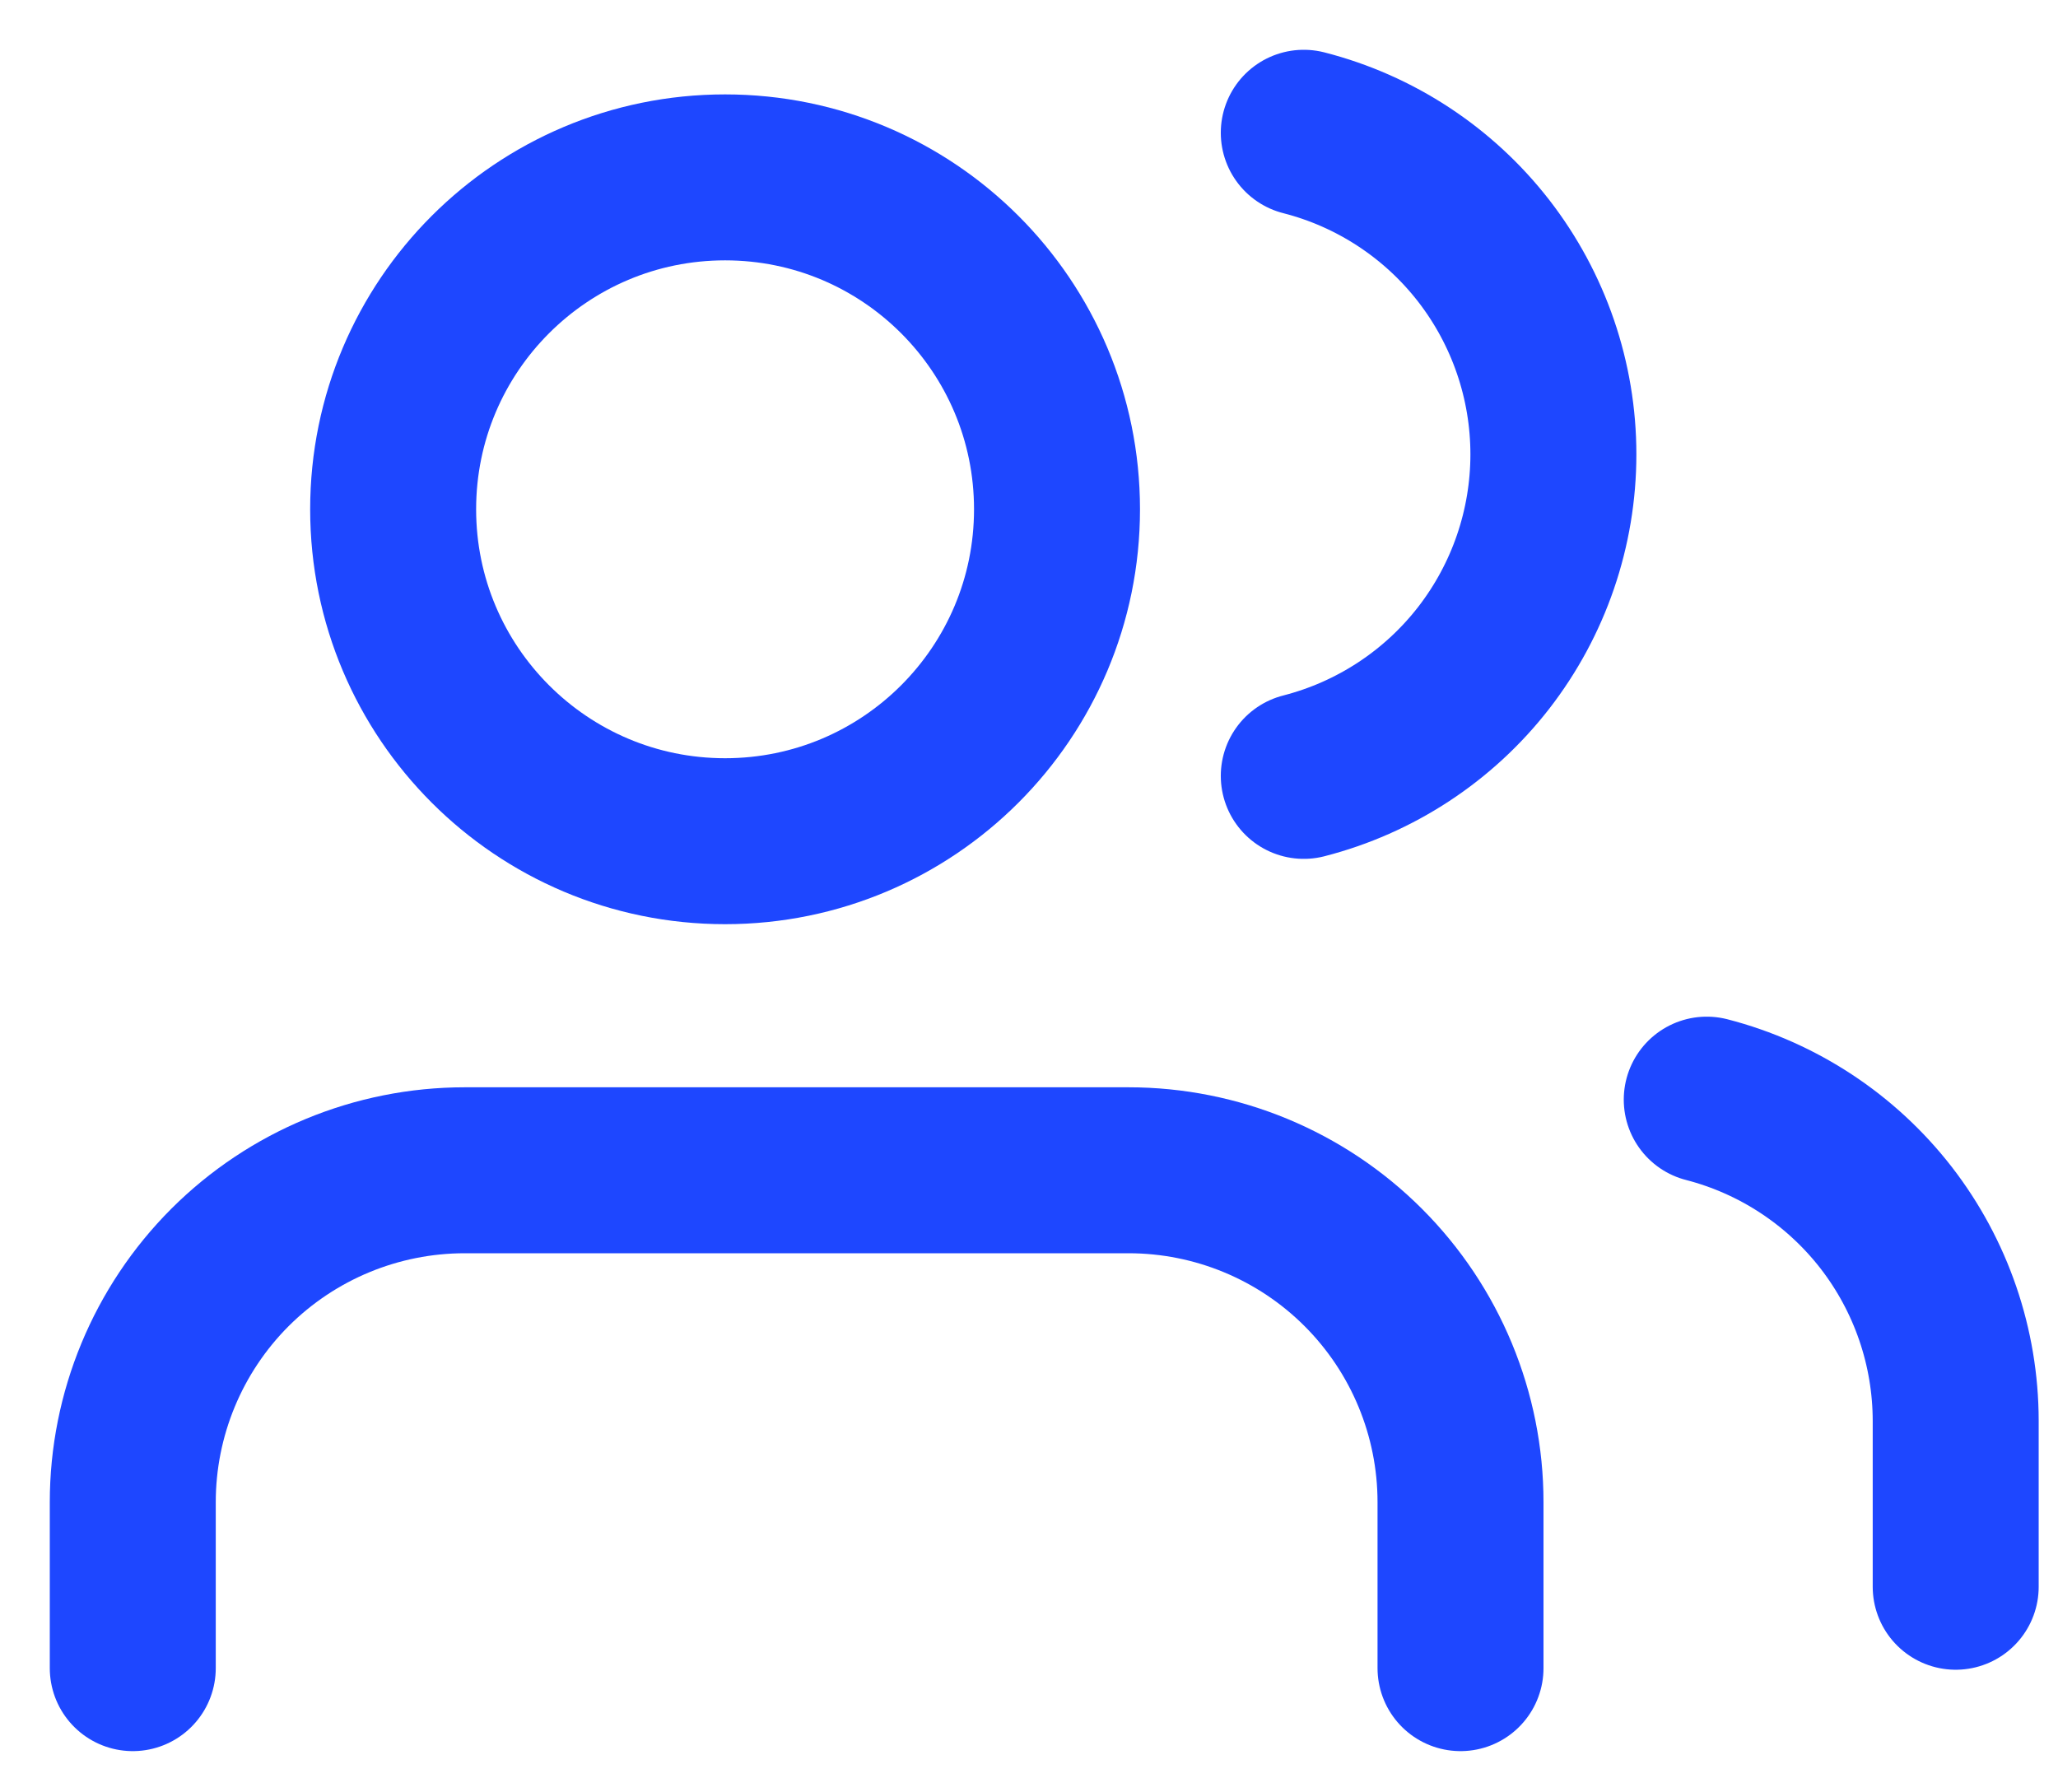 <svg width="31" height="27" viewBox="0 0 31 27" fill="none" xmlns="http://www.w3.org/2000/svg">
<path d="M29.459 23.903V21.403C29.458 20.295 29.089 19.219 28.411 18.343C27.732 17.468 26.782 16.842 25.709 16.565" stroke="#1E47FF" stroke-width="2.5" stroke-linecap="round" stroke-linejoin="round"/>
<path d="M22 25.129V22.629C22 21.303 21.473 20.031 20.535 19.093C19.598 18.156 18.326 17.629 17 17.629H7C5.674 17.629 4.402 18.156 3.464 19.093C2.527 20.031 2 21.303 2 22.629V25.129" stroke="#1E47FF" stroke-width="2.5" stroke-linecap="round" stroke-linejoin="round"/>
<path d="M19.639 2C20.715 2.275 21.668 2.901 22.349 3.778C23.029 4.655 23.399 5.734 23.399 6.844C23.399 7.954 23.029 9.033 22.349 9.91C21.668 10.787 20.715 11.412 19.639 11.688" stroke="#1E47FF" stroke-width="2.5" stroke-linecap="round" stroke-linejoin="round"/>
<path d="M10.922 12.672C13.684 12.672 15.922 10.433 15.922 7.672C15.922 4.91 13.684 2.672 10.922 2.672C8.161 2.672 5.922 4.91 5.922 7.672C5.922 10.433 8.161 12.672 10.922 12.672Z" stroke="#1E47FF" stroke-width="2.5" stroke-linecap="round" stroke-linejoin="round"/>
</svg>
